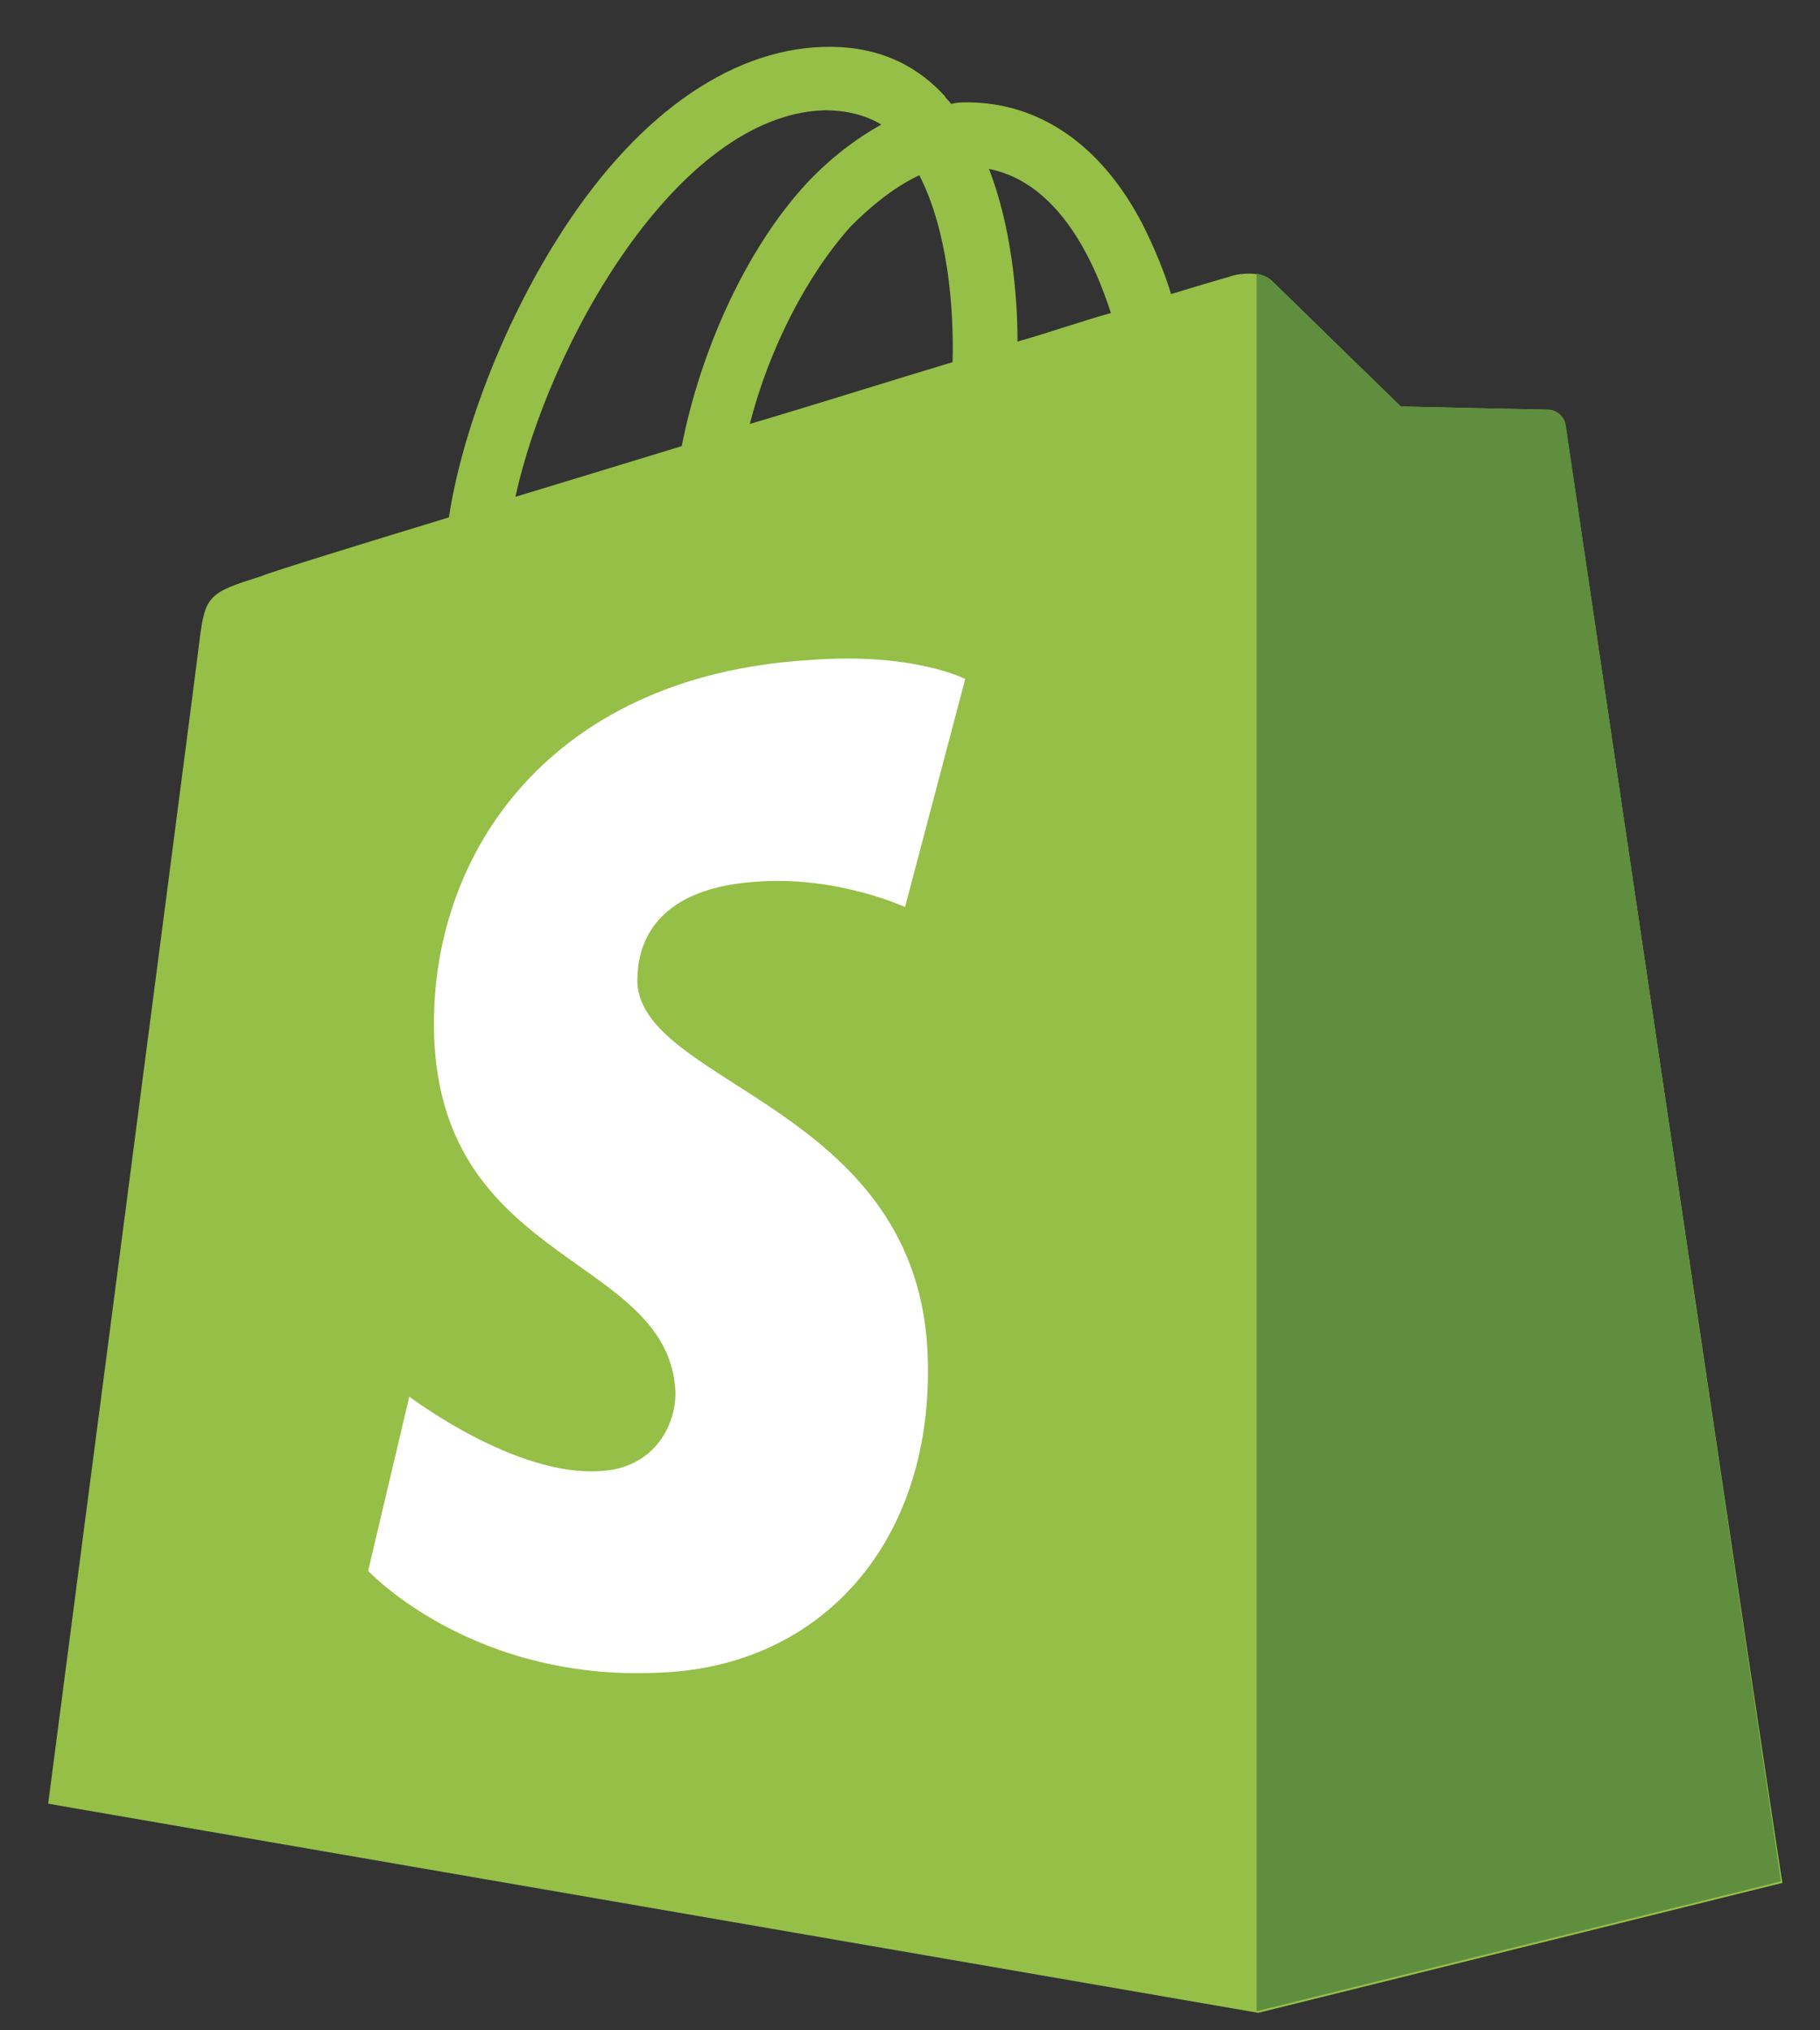 <svg width="26" height="29" viewBox="0 0 26 29" fill="none" xmlns="http://www.w3.org/2000/svg">
<rect x="0" y="0" width="26" height="29" fill="#333333" stroke="none"/>
<path d="M22.364 6.078C22.342 5.942 22.229 5.852 22.116 5.852C22.002 5.852 20.011 5.806 20.011 5.806C20.011 5.806 18.337 4.177 18.178 4.019C18.02 3.86 17.681 3.906 17.567 3.951C17.567 3.951 17.251 4.041 16.73 4.2C16.64 3.906 16.504 3.566 16.323 3.204C15.735 2.073 14.852 1.462 13.812 1.462C13.744 1.462 13.676 1.462 13.585 1.485C13.563 1.439 13.517 1.417 13.495 1.371C13.042 0.874 12.454 0.647 11.752 0.67C10.395 0.715 9.037 1.688 7.951 3.43C7.182 4.652 6.594 6.191 6.413 7.39C4.851 7.865 3.765 8.205 3.743 8.227C2.951 8.476 2.928 8.499 2.838 9.246C2.77 9.811 0.688 25.763 0.688 25.763L17.975 28.75L25.464 26.894C25.442 26.872 22.387 6.214 22.364 6.078ZM15.87 4.471C15.463 4.584 15.011 4.743 14.536 4.879C14.536 4.2 14.445 3.227 14.128 2.412C15.146 2.616 15.644 3.77 15.87 4.471ZM13.608 5.173C12.703 5.444 11.707 5.761 10.712 6.055C10.983 4.992 11.526 3.928 12.16 3.227C12.409 2.978 12.748 2.684 13.133 2.503C13.54 3.295 13.63 4.403 13.608 5.173ZM11.775 1.575C12.092 1.575 12.363 1.643 12.59 1.779C12.228 1.982 11.866 2.254 11.526 2.616C10.666 3.544 10.01 4.992 9.739 6.372C8.924 6.621 8.11 6.87 7.363 7.096C7.838 4.924 9.671 1.643 11.775 1.575Z" fill="#95BF47"/>
<path d="M22.116 5.852C22.002 5.852 20.011 5.806 20.011 5.806C20.011 5.806 18.337 4.177 18.178 4.019C18.111 3.951 18.043 3.928 17.952 3.906V28.727L25.442 26.872C25.442 26.872 22.387 6.214 22.365 6.055C22.342 5.942 22.229 5.852 22.116 5.852Z" fill="#5E8E3E"/>
<path d="M13.789 9.698L12.929 12.956C12.929 12.956 11.956 12.504 10.802 12.594C9.105 12.707 9.105 13.771 9.105 14.042C9.196 15.491 13.02 15.807 13.246 19.224C13.404 21.916 11.82 23.749 9.535 23.885C6.775 24.066 5.259 22.437 5.259 22.437L5.847 19.948C5.847 19.948 7.363 21.102 8.585 21.011C9.377 20.966 9.671 20.31 9.648 19.858C9.535 17.957 6.413 18.07 6.209 14.947C6.051 12.323 7.77 9.653 11.572 9.427C13.042 9.313 13.789 9.698 13.789 9.698Z" fill="white"/>
</svg>
